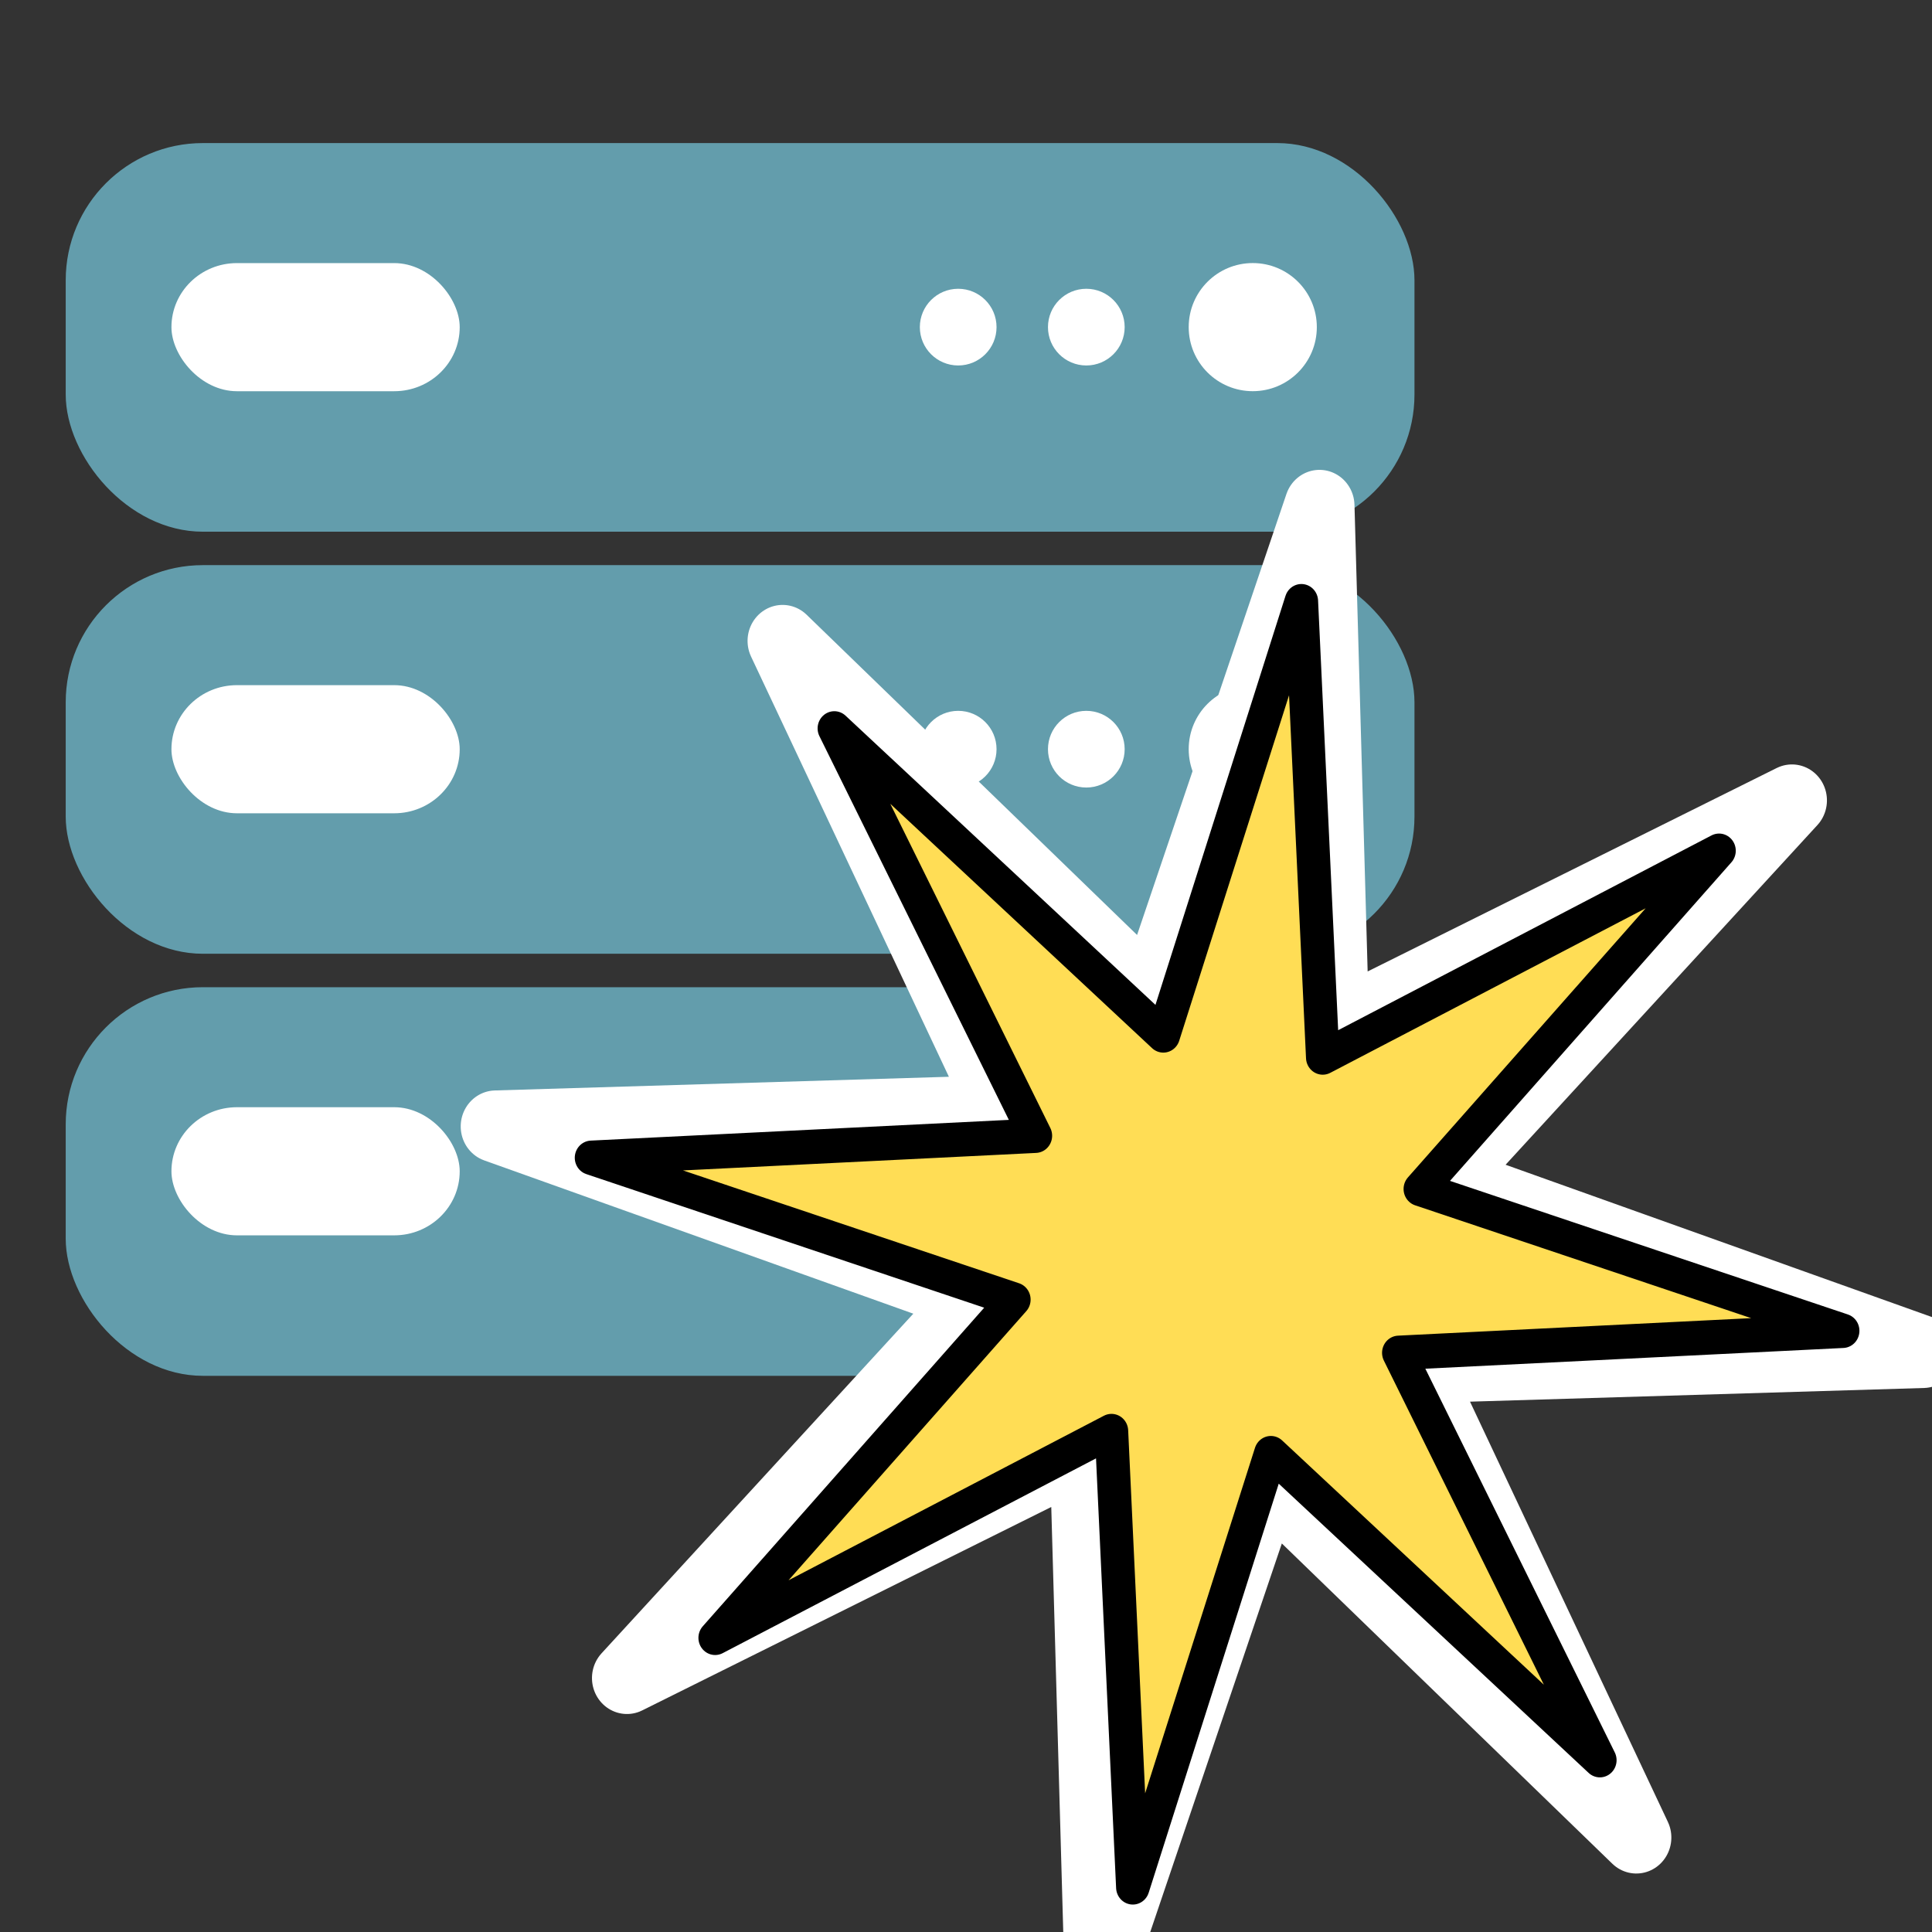 <?xml version="1.0" encoding="UTF-8" standalone="no"?>
<svg
   xmlns:dc="http://purl.org/dc/elements/1.1/"
   xmlns:cc="http://creativecommons.org/ns#"
   xmlns:rdf="http://www.w3.org/1999/02/22-rdf-syntax-ns#"
   xmlns:svg="http://www.w3.org/2000/svg"
   xmlns="http://www.w3.org/2000/svg"
   xmlns:xlink="http://www.w3.org/1999/xlink"
   xmlns:sodipodi="http://sodipodi.sourceforge.net/DTD/sodipodi-0.dtd"
   xmlns:inkscape="http://www.inkscape.org/namespaces/inkscape"
   id="svg3792"
   viewBox="0 0 48 48"
   version="1.1"
   sodipodi:docname="NewDB.svg"
   inkscape:version="1.0.1 (3bc2e813f5, 2020-09-07)">
  <rect x="0" y="0" width="48" height="48" fill="#333333" stroke="none"/>
  <defs
     id="defs9">
    <linearGradient
       x1="7.935"
       y1="-28.25"
       x2="20.05"
       y2="36.1"
       id="N"
       xlink:href="#C"
       gradientUnits="userSpaceOnUse"
       gradientTransform="matrix(0.96,0,0,0.75,-33.647,9.753)" />
    <linearGradient
       id="C">
      <stop
         id="X"
         stop-color="#fff" />
      <stop
         id="Y"
         offset="1"
         stop-color="#fff"
         stop-opacity="0" />
    </linearGradient>
    <linearGradient
       gradientTransform="matrix(0.96,0,0,0.75,-33.647,9.753)"
       y1="11.188"
       x2="0"
       y2="41.75"
       id="M"
       xlink:href="#D"
       gradientUnits="userSpaceOnUse" />
    <linearGradient
       id="D">
      <stop
         id="Z"
         stop-color="#fff"
         stop-opacity="0.8" />
      <stop
         id="a"
         offset="1"
         stop-color="#fff"
         stop-opacity="0" />
    </linearGradient>
    <linearGradient
       y1="10.144"
       x2="0"
       y2="42.775"
       id="J"
       xlink:href="#E"
       gradientUnits="userSpaceOnUse"
       gradientTransform="matrix(0.96,0,0,0.75,-33.647,9.753)" />
    <linearGradient
       id="E">
      <stop
         id="b"
         stop-color="#729fcf" />
      <stop
         id="c"
         offset="1"
         stop-color="#3465a4" />
    </linearGradient>
    <linearGradient
       y1="10.144"
       x2="0"
       y2="42.775"
       id="K"
       xlink:href="#B"
       gradientUnits="userSpaceOnUse"
       gradientTransform="matrix(0.96,0,0,0.75,-33.647,9.753)" />
    <linearGradient
       id="B">
      <stop
         id="V"
         stop-color="#204a87" />
      <stop
         id="W"
         offset="1"
         stop-color="#183768" />
    </linearGradient>
    <linearGradient
       x1="46.47"
       y1="22.11"
       x2="42.42"
       y2="6.02"
       id="O"
       xlink:href="#8"
       gradientUnits="userSpaceOnUse" />
    <linearGradient
       id="8">
      <stop
         id="P" />
      <stop
         id="Q"
         offset="1"
         stop-opacity="0" />
    </linearGradient>
    <filter
       style="color-interpolation-filters:sRGB"
       id="G">
      <feGaussianBlur
         stdDeviation="0.755"
         id="f" />
    </filter>
    <linearGradient
       gradientTransform="matrix(0.957,0,0,0.957,-33.596,0.59)"
       y1="1.781"
       x2="0"
       y2="41.75"
       id="H"
       xlink:href="#A"
       gradientUnits="userSpaceOnUse" />
    <linearGradient
       id="A">
      <stop
         id="T"
         stop-color="#fff"
         stop-opacity="0.4" />
      <stop
         id="U"
         offset="1"
         stop-color="#fff"
         stop-opacity="0" />
    </linearGradient>
    <radialGradient
       cx="35.488"
       cy="26.2"
       r="23"
       id="L"
       xlink:href="#F"
       gradientUnits="userSpaceOnUse"
       gradientTransform="matrix(0.999,-1.402,1.342,0.956,-93.701,33.594)" />
    <linearGradient
       id="F">
      <stop
         id="d"
         stop-color="#2e3436" />
      <stop
         id="e"
         offset="1"
         stop-color="#555753" />
    </linearGradient>
    <radialGradient
       cx="24.919"
       cy="48.2"
       r="25.941"
       id="I"
       xlink:href="#9"
       gradientUnits="userSpaceOnUse"
       gradientTransform="matrix(0.967,0,0,0.068,-34.725,38.095)" />
    <linearGradient
       id="9">
      <stop
         id="R"
         stop-color="#2e3436" />
      <stop
         id="S"
         offset="1"
         stop-color="#2e3436"
         stop-opacity="0" />
    </linearGradient>
  </defs>
  <sodipodi:namedview
     pagecolor="#ffffff"
     bordercolor="#666666"
     borderopacity="1"
     objecttolerance="10"
     gridtolerance="10"
     guidetolerance="10"
     inkscape:pageopacity="0"
     inkscape:pageshadow="2"
     inkscape:window-width="1920"
     inkscape:window-height="1010"
     id="namedview7"
     showgrid="false"
     inkscape:zoom="7.6964278"
     inkscape:cx="28.537074"
     inkscape:cy="35.073917"
     inkscape:window-x="-7"
     inkscape:window-y="-7"
     inkscape:window-maximized="1"
     inkscape:current-layer="svg3792"
     inkscape:document-rotation="0"
     inkscape:snap-others="false"
     inkscape:snap-nodes="false" />
  <g
     transform="matrix(0.749,0,0,0.749,-44.529,0.892)"
     id="g936">
    <rect
       style="fill:#639dac;fill-opacity:1;stroke:none;stroke-width:2.409"
       id="rect875"
       width="44.739"
       height="12.891"
       x="61.631"
       y="3.555"
       rx="4.55"
       ry="4.55" />
    <rect
       style="fill:#ffffff;fill-opacity:1;stroke:none;stroke-width:1.577"
       id="rect877"
       width="9.562"
       height="4.25"
       x="65.138"
       y="7.536"
       rx="2.173"
       ry="2.55" />
    <circle
       style="fill:#ffffff;fill-opacity:1;stroke:none;stroke-width:2.603"
       id="path881"
       cx="101.006"
       cy="9.66"
       r="2.125" />
    <circle
       r="1.272"
       cy="9.66"
       cx="95.485"
       id="circle883"
       style="fill:#ffffff;fill-opacity:1;stroke:none;stroke-width:1.558" />
    <circle
       style="fill:#ffffff;fill-opacity:1;stroke:none;stroke-width:1.558"
       id="circle887"
       cx="91.235"
       cy="9.66"
       r="1.272" />
    <rect
       ry="4.55"
       rx="4.55"
       y="17.555"
       x="61.631"
       height="12.891"
       width="44.739"
       id="rect944"
       style="fill:#639dac;fill-opacity:1;stroke:none;stroke-width:2.409" />
    <rect
       ry="2.55"
       rx="2.173"
       y="21.536"
       x="65.138"
       height="4.25"
       width="9.562"
       id="rect946"
       style="fill:#ffffff;fill-opacity:1;stroke:none;stroke-width:1.577" />
    <circle
       r="2.125"
       cy="23.66"
       cx="101.006"
       id="circle948"
       style="fill:#ffffff;fill-opacity:1;stroke:none;stroke-width:2.603" />
    <circle
       style="fill:#ffffff;fill-opacity:1;stroke:none;stroke-width:1.558"
       id="circle950"
       cx="95.485"
       cy="23.66"
       r="1.272" />
    <circle
       r="1.272"
       cy="23.66"
       cx="91.235"
       id="circle952"
       style="fill:#ffffff;fill-opacity:1;stroke:none;stroke-width:1.558" />
    <rect
       style="fill:#639dac;fill-opacity:1;stroke:none;stroke-width:2.409"
       id="rect956"
       width="44.739"
       height="12.891"
       x="61.631"
       y="31.555"
       rx="4.55"
       ry="4.55" />
    <rect
       style="fill:#ffffff;fill-opacity:1;stroke:none;stroke-width:1.577"
       id="rect958"
       width="9.562"
       height="4.25"
       x="65.138"
       y="35.536"
       rx="2.173"
       ry="2.55" />
    <circle
       style="fill:#ffffff;fill-opacity:1;stroke:none;stroke-width:2.603"
       id="circle960"
       cx="101.006"
       cy="37.66"
       r="2.125" />
    <circle
       r="1.272"
       cy="37.66"
       cx="95.485"
       id="circle962"
       style="fill:#ffffff;fill-opacity:1;stroke:none;stroke-width:1.558" />
    <circle
       style="fill:#ffffff;fill-opacity:1;stroke:none;stroke-width:1.558"
       id="circle964"
       cx="91.235"
       cy="37.66"
       r="1.272" />
  </g>
  <path
     sodipodi:type="star"
     style="fill:#ffff00;stroke:#ffffff;stroke-width:1;stroke-linecap:round;stroke-linejoin:round;stroke-miterlimit:4;stroke-dasharray:none;stroke-opacity:1"
     id="path968"
     sodipodi:sides="8"
     sodipodi:cx="30.869888"
     sodipodi:cy="31.405207"
     sodipodi:r1="10.314002"
     sodipodi:r2="3.4339831"
     sodipodi:arg1="0.65042141"
     sodipodi:arg2="1.0431205"
     inkscape:flatsided="false"
     inkscape:rounded="0"
     inkscape:randomized="0"
     inkscape:transform-center-x="1.3813114"
     inkscape:transform-center-y="-0.52676744"
     transform="matrix(1.668,0.507,-0.494,1.714,-5.928,-38.693)"
     d="m 39.078,37.651 -6.479,-3.278 -0.341,7.253 -2.263,-6.9 -5.37,4.888 3.278,-6.479 -7.253,-0.341 6.9,-2.263 -4.888,-5.37 6.479,3.278 0.341,-7.253 2.263,6.9 5.37,-4.888 -3.278,6.479 7.253,0.341 -6.9,2.263 z" />
  <path
     transform="matrix(1.466,0.415,-0.404,1.507,-2.329,-29.226)"
     inkscape:transform-center-y="-0.43760145"
     inkscape:transform-center-x="1.2159337"
     inkscape:randomized="0"
     inkscape:rounded="0"
     inkscape:flatsided="false"
     sodipodi:arg2="1.0431205"
     sodipodi:arg1="0.65042141"
     sodipodi:r2="3.4339831"
     sodipodi:r1="10.314002"
     sodipodi:cy="31.405207"
     sodipodi:cx="30.869888"
     sodipodi:sides="8"
     id="path966"
     style="fill:#ffdd55;fill-opacity:1;stroke:#000000;stroke-width:0.546;stroke-linecap:round;stroke-linejoin:round;stroke-miterlimit:4;stroke-dasharray:none;stroke-opacity:1"
     sodipodi:type="star"
     d="m 39.078,37.651 -6.479,-3.278 -0.341,7.253 -2.263,-6.9 -5.37,4.888 3.278,-6.479 -7.253,-0.341 6.9,-2.263 -4.888,-5.37 6.479,3.278 0.341,-7.253 2.263,6.9 5.37,-4.888 -3.278,6.479 7.253,0.341 -6.9,2.263 z" />
</svg>
